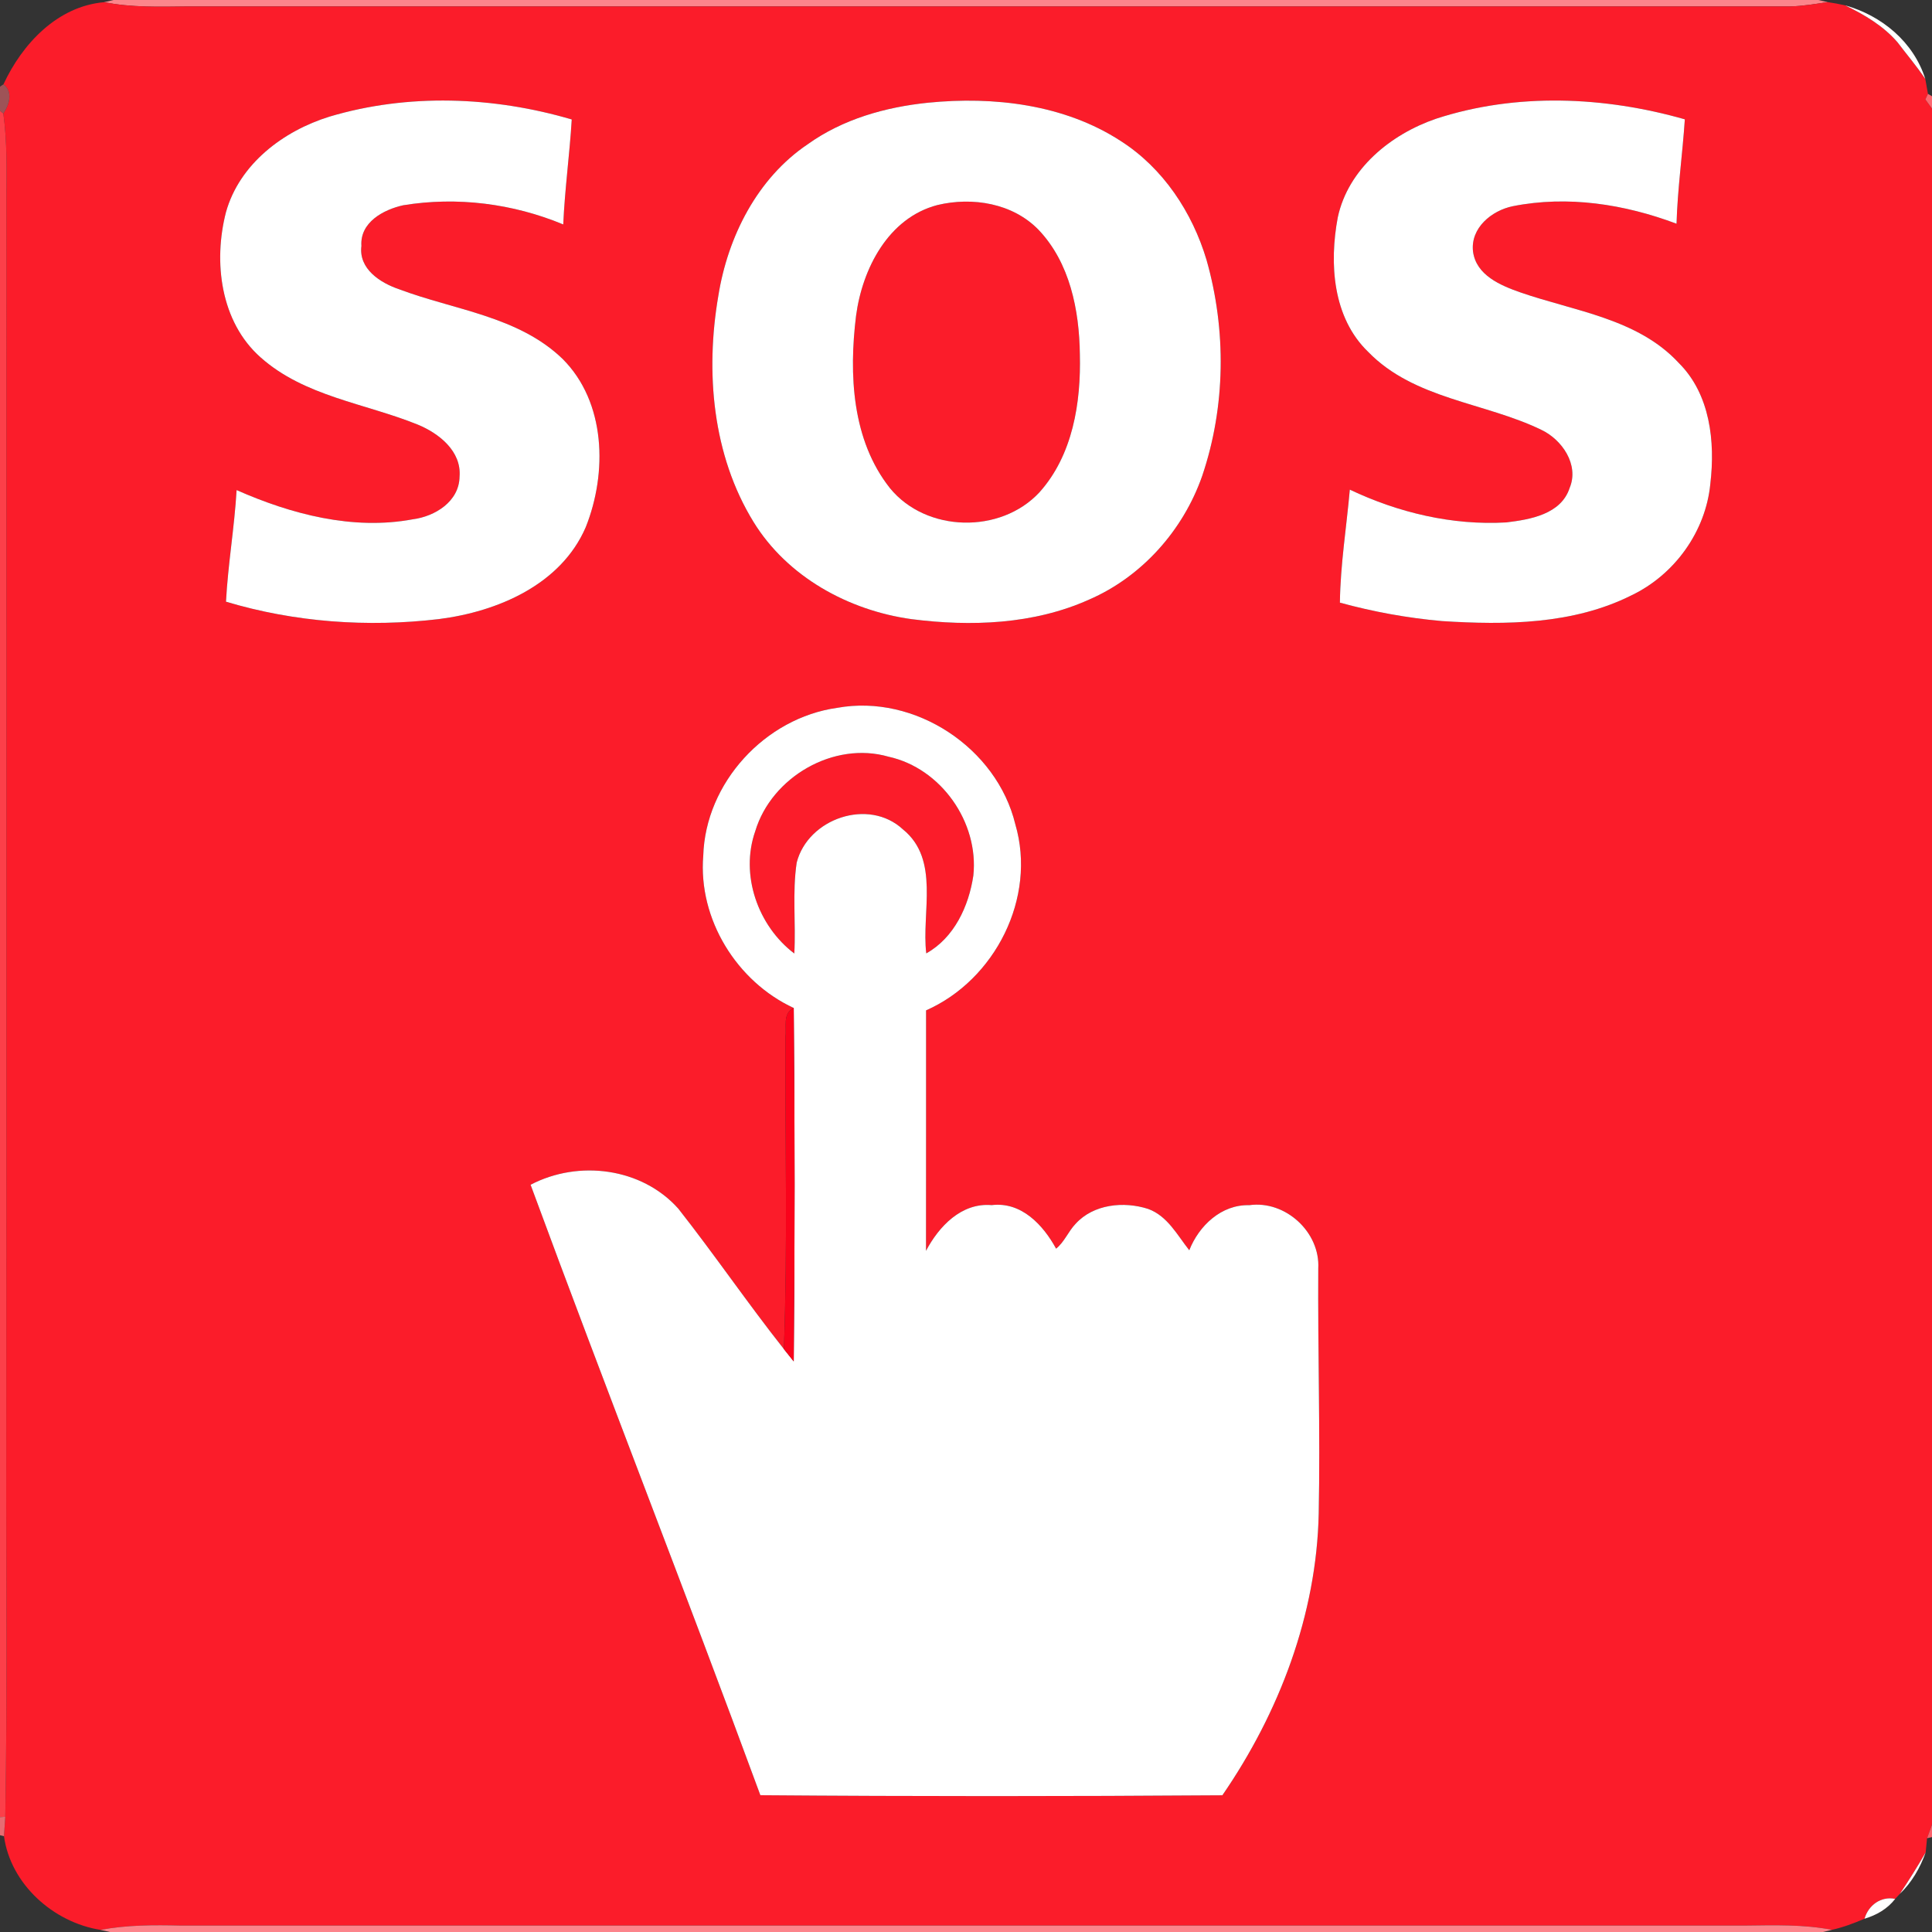 <?xml version="1.0" encoding="UTF-8" ?>
<!DOCTYPE svg PUBLIC "-//W3C//DTD SVG 1.1//EN" "http://www.w3.org/Graphics/SVG/1.1/DTD/svg11.dtd">
<svg width="300pt" height="300pt" viewBox="0 0 300 300" version="1.1" xmlns="http://www.w3.org/2000/svg">
<rect x="0" y="0" width="300" height="300" fill="#333333" stroke="none"/>
<g id="#fc858bff">
<path fill="#fc858b" opacity="1.00" d=" M 17.63 0.00 L 282.36 0.00 L 283.81 0.33 C 281.87 0.62 279.92 0.95 277.96 1.00 C 194.98 1.00 112.00 1.00 29.02 1.00 C 24.73 1.05 20.40 1.18 16.17 0.34 L 17.63 0.00 Z" />
</g>
<g id="#fb1c2aff">
<path fill="#fb1c2a" opacity="1.00" d=" M 0.54 13.09 C 3.45 6.81 8.91 0.97 16.17 0.34 C 20.40 1.18 24.73 1.05 29.02 1.00 C 112.00 1.00 194.98 1.00 277.96 1.00 C 279.92 0.95 281.87 0.62 283.81 0.33 C 284.71 0.46 285.61 0.63 286.51 0.83 C 289.51 2.28 292.44 4.01 294.64 6.56 C 296.08 8.46 297.63 10.28 298.96 12.26 C 299.06 12.84 299.27 13.99 299.37 14.57 L 298.97 15.44 C 299.23 15.80 299.74 16.51 300.00 16.86 L 300.00 283.33 C 299.81 283.86 299.42 284.91 299.23 285.44 C 299.18 285.99 299.07 287.08 299.02 287.63 C 297.76 289.83 296.41 291.98 295.00 294.08 C 294.82 294.28 294.46 294.66 294.28 294.86 C 292.07 294.40 290.12 295.85 289.52 297.94 C 287.88 298.64 286.21 299.27 284.47 299.66 C 280.03 298.80 275.49 298.95 270.99 299.00 C 190.00 298.99 109.02 299.01 28.03 299.00 C 23.88 298.90 19.70 298.90 15.60 299.67 C 8.29 298.51 1.63 292.57 0.62 285.12 C 0.67 284.37 0.77 282.86 0.82 282.11 C 1.16 263.10 0.93 244.08 0.97 225.06 C 1.01 160.37 0.97 95.69 0.99 31.00 C 1.03 26.54 1.13 22.06 0.52 17.62 C 1.44 16.33 2.07 14.22 0.54 13.09 M 51.16 18.11 C 43.99 20.33 37.19 25.45 35.09 32.94 C 33.10 40.65 34.22 49.97 40.46 55.49 C 47.27 61.56 56.69 62.62 64.86 65.93 C 68.15 67.28 71.68 70.05 71.36 74.01 C 71.30 77.88 67.55 80.19 64.08 80.64 C 54.80 82.37 45.23 79.85 36.74 76.10 C 36.40 81.90 35.40 87.63 35.09 93.43 C 45.75 96.63 57.12 97.44 68.16 96.13 C 77.25 94.98 87.10 90.79 90.95 81.87 C 94.32 73.44 94.11 62.46 87.35 55.72 C 80.47 49.09 70.55 48.15 61.99 44.92 C 59.05 43.93 55.66 41.75 56.12 38.19 C 55.87 34.52 59.54 32.55 62.62 31.87 C 70.98 30.50 79.64 31.60 87.46 34.85 C 87.70 29.40 88.45 23.99 88.78 18.55 C 76.61 14.97 63.37 14.47 51.16 18.11 M 144.10 15.95 C 137.49 16.63 130.88 18.49 125.42 22.40 C 117.57 27.69 113.00 36.78 111.54 45.95 C 109.51 57.77 110.62 70.67 117.01 81.05 C 122.26 89.58 131.76 94.79 141.54 96.14 C 150.75 97.32 160.51 96.97 169.10 93.11 C 177.33 89.55 183.74 82.32 186.68 73.89 C 190.32 63.13 190.45 51.27 187.35 40.36 C 185.14 32.96 180.60 26.09 174.02 21.89 C 165.26 16.20 154.30 14.93 144.10 15.95 M 223.01 18.43 C 215.98 20.83 209.35 26.20 207.73 33.75 C 206.39 40.89 206.92 49.32 212.46 54.65 C 219.60 62.00 230.50 62.47 239.31 66.73 C 242.55 68.25 245.23 72.16 243.74 75.75 C 242.41 79.86 237.62 80.67 233.90 81.12 C 225.54 81.61 217.14 79.61 209.60 76.03 C 209.08 81.88 208.13 87.70 208.06 93.58 C 213.25 95.00 218.56 95.97 223.92 96.44 C 233.81 97.07 244.29 96.98 253.34 92.44 C 260.03 89.24 264.87 82.53 265.58 75.12 C 266.35 68.59 265.57 61.22 260.68 56.36 C 254.31 49.47 244.52 48.33 236.10 45.41 C 233.01 44.33 229.21 42.74 228.73 39.05 C 228.31 35.39 231.63 32.69 234.90 32.02 C 243.43 30.32 252.26 31.70 260.33 34.74 C 260.49 29.32 261.26 23.94 261.62 18.53 C 249.12 14.96 235.46 14.37 223.01 18.43 M 109.20 132.90 C 108.40 142.71 114.39 152.42 123.25 156.52 C 121.47 157.34 122.18 159.51 121.96 161.02 C 121.90 177.17 122.32 193.34 121.72 209.48 C 116.08 202.35 110.95 194.82 105.33 187.68 C 99.65 181.31 89.83 180.07 82.39 183.97 C 94.06 215.64 106.41 247.07 118.07 278.76 C 141.98 278.95 165.90 278.94 189.81 278.77 C 198.65 265.92 204.44 250.71 204.77 235.02 C 205.02 222.33 204.62 209.65 204.70 196.97 C 205.02 191.33 199.59 186.35 193.99 187.14 C 189.67 187.01 186.17 190.32 184.67 194.14 C 182.80 191.78 181.29 188.81 178.28 187.72 C 174.50 186.50 169.79 186.97 167.01 190.04 C 165.88 191.22 165.27 192.87 163.99 193.89 C 161.98 190.21 158.60 186.57 153.99 187.13 C 149.30 186.72 145.79 190.43 143.79 194.23 C 143.81 181.79 143.79 169.34 143.80 156.89 C 154.53 152.16 161.00 139.38 157.66 128.00 C 154.79 116.12 142.07 107.73 130.01 109.91 C 118.81 111.47 109.53 121.55 109.20 132.90 Z" />
<path fill="#fb1c2a" opacity="1.00" d=" M 145.56 31.84 C 151.00 30.53 157.29 31.56 161.29 35.71 C 166.14 40.82 167.59 48.17 167.68 55.00 C 167.87 62.51 166.59 70.66 161.41 76.44 C 155.38 82.94 143.84 82.70 138.20 75.81 C 132.27 68.33 131.81 58.11 132.93 49.02 C 133.90 41.74 137.93 33.83 145.56 31.84 Z" />
<path fill="#fb1c2a" opacity="1.00" d=" M 117.28 129.05 C 119.81 120.66 129.46 115.04 137.97 117.50 C 146.13 119.29 152.02 127.69 151.14 135.96 C 150.44 140.70 148.17 145.62 143.83 148.04 C 143.07 141.68 146.00 133.46 140.20 128.78 C 134.88 123.85 125.47 127.09 123.71 133.94 C 123.01 138.61 123.60 143.36 123.34 148.06 C 117.68 143.77 114.89 135.85 117.28 129.05 Z" />
</g>
<g id="#ffffffff">
<path fill="#ffffff" opacity="1.00" d=" M 286.51 0.83 C 292.21 2.43 297.14 6.51 298.96 12.26 C 297.63 10.28 296.08 8.46 294.64 6.56 C 292.44 4.01 289.51 2.28 286.51 0.83 Z" />
<path fill="#ffffff" opacity="1.00" d=" M 51.16 18.11 C 63.37 14.47 76.61 14.97 88.78 18.55 C 88.45 23.99 87.70 29.40 87.46 34.85 C 79.64 31.60 70.98 30.50 62.62 31.87 C 59.54 32.55 55.87 34.52 56.12 38.19 C 55.66 41.75 59.05 43.93 61.99 44.92 C 70.55 48.15 80.47 49.09 87.35 55.72 C 94.11 62.46 94.32 73.44 90.95 81.87 C 87.10 90.79 77.25 94.98 68.16 96.13 C 57.12 97.44 45.75 96.63 35.09 93.43 C 35.40 87.63 36.40 81.90 36.74 76.10 C 45.23 79.85 54.80 82.37 64.08 80.64 C 67.55 80.19 71.30 77.88 71.36 74.01 C 71.68 70.05 68.15 67.28 64.86 65.93 C 56.69 62.62 47.27 61.56 40.46 55.49 C 34.22 49.97 33.10 40.65 35.09 32.94 C 37.19 25.45 43.99 20.33 51.16 18.11 Z" />
<path fill="#ffffff" opacity="1.00" d=" M 144.10 15.95 C 154.30 14.93 165.26 16.20 174.02 21.89 C 180.60 26.09 185.14 32.96 187.35 40.36 C 190.45 51.27 190.32 63.13 186.68 73.89 C 183.74 82.32 177.33 89.55 169.10 93.11 C 160.51 96.97 150.75 97.32 141.54 96.14 C 131.76 94.79 122.26 89.58 117.01 81.05 C 110.62 70.67 109.51 57.77 111.54 45.95 C 113.00 36.78 117.57 27.69 125.42 22.40 C 130.88 18.49 137.49 16.63 144.10 15.95 M 145.56 31.84 C 137.93 33.83 133.90 41.74 132.93 49.02 C 131.81 58.11 132.27 68.33 138.20 75.81 C 143.84 82.70 155.38 82.94 161.41 76.44 C 166.59 70.66 167.87 62.51 167.68 55.00 C 167.59 48.17 166.14 40.82 161.29 35.71 C 157.29 31.56 151.00 30.53 145.56 31.84 Z" />
<path fill="#ffffff" opacity="1.00" d=" M 223.01 18.43 C 235.46 14.37 249.12 14.96 261.62 18.53 C 261.26 23.94 260.49 29.32 260.33 34.74 C 252.26 31.70 243.43 30.32 234.90 32.02 C 231.63 32.69 228.31 35.39 228.73 39.05 C 229.21 42.74 233.01 44.33 236.10 45.41 C 244.52 48.33 254.31 49.47 260.68 56.36 C 265.57 61.22 266.35 68.59 265.58 75.12 C 264.87 82.53 260.03 89.24 253.34 92.44 C 244.29 96.98 233.81 97.07 223.92 96.44 C 218.56 95.97 213.25 95.00 208.06 93.58 C 208.13 87.70 209.08 81.88 209.60 76.03 C 217.14 79.61 225.54 81.61 233.90 81.12 C 237.62 80.67 242.41 79.86 243.74 75.75 C 245.23 72.16 242.55 68.25 239.31 66.73 C 230.50 62.47 219.60 62.00 212.46 54.65 C 206.92 49.32 206.39 40.89 207.73 33.75 C 209.35 26.20 215.98 20.83 223.01 18.43 Z" />
<path fill="#ffffff" opacity="1.00" d=" M 109.20 132.90 C 109.53 121.55 118.81 111.47 130.01 109.91 C 142.07 107.73 154.79 116.12 157.66 128.00 C 161.00 139.38 154.53 152.16 143.80 156.89 C 143.79 169.34 143.81 181.79 143.79 194.23 C 145.79 190.43 149.30 186.72 153.99 187.13 C 158.60 186.57 161.98 190.21 163.99 193.89 C 165.27 192.87 165.88 191.22 167.01 190.04 C 169.79 186.97 174.50 186.50 178.28 187.72 C 181.29 188.81 182.80 191.78 184.67 194.14 C 186.17 190.32 189.67 187.01 193.99 187.14 C 199.59 186.35 205.02 191.33 204.70 196.97 C 204.62 209.65 205.02 222.33 204.77 235.02 C 204.44 250.71 198.65 265.92 189.81 278.77 C 165.90 278.94 141.98 278.95 118.07 278.76 C 106.41 247.07 94.06 215.64 82.39 183.97 C 89.83 180.07 99.65 181.31 105.33 187.68 C 110.95 194.82 116.08 202.35 121.72 209.48 C 122.11 209.96 122.87 210.92 123.25 211.40 C 123.43 193.11 123.43 174.81 123.25 156.52 C 114.39 152.42 108.40 142.71 109.20 132.90 M 117.28 129.05 C 114.89 135.85 117.68 143.77 123.34 148.06 C 123.60 143.36 123.01 138.61 123.71 133.94 C 125.47 127.09 134.88 123.85 140.20 128.78 C 146.00 133.46 143.07 141.68 143.83 148.04 C 148.17 145.62 150.44 140.70 151.14 135.96 C 152.02 127.69 146.13 119.29 137.97 117.50 C 129.46 115.04 119.81 120.66 117.28 129.05 Z" />
<path fill="#ffffff" opacity="1.00" d=" M 295.00 294.08 C 296.41 291.98 297.76 289.83 299.02 287.63 C 298.16 290.03 296.86 292.31 295.00 294.08 Z" />
<path fill="#ffffff" opacity="1.00" d=" M 289.52 297.94 C 290.12 295.85 292.07 294.40 294.28 294.86 C 293.09 296.41 291.37 297.39 289.52 297.94 Z" />
</g>
<g id="#c05e63c1">
<path fill="#c05e63" opacity="0.76" d=" M 0.00 13.46 L 0.54 13.09 C 2.07 14.22 1.44 16.33 0.52 17.62 L 0.00 17.21 L 0.00 13.46 Z" />
</g>
<g id="#fc6770ff">
<path fill="#fc6770" opacity="1.00" d=" M 299.37 14.57 L 300.00 14.95 L 300.00 16.86 C 299.74 16.51 299.23 15.80 298.97 15.44 L 299.37 14.57 Z" />
</g>
<g id="#fc3f49ff">
<path fill="#fc3f49" opacity="1.00" d=" M 0.00 17.21 L 0.52 17.62 C 1.13 22.06 1.03 26.54 0.99 31.00 C 0.97 95.69 1.01 160.37 0.97 225.06 C 0.93 244.08 1.16 263.10 0.82 282.11 L 0.00 282.16 L 0.00 17.21 Z" />
</g>
<g id="#fb021bff">
<path fill="#fb021b" opacity="1.00" d=" M 121.96 161.02 C 122.18 159.51 121.47 157.34 123.25 156.52 C 123.43 174.81 123.43 193.11 123.25 211.40 C 122.87 210.92 122.11 209.96 121.72 209.48 C 122.32 193.34 121.90 177.17 121.96 161.02 Z" />
</g>
<g id="#f17076f3">
<path fill="#f17076" opacity="0.95" d=" M 0.00 282.16 L 0.82 282.11 C 0.77 282.86 0.67 284.37 0.62 285.12 L 0.00 284.97 L 0.00 282.16 Z" />
</g>
<g id="#fc616bff">
<path fill="#fc616b" opacity="1.00" d=" M 299.23 285.44 C 299.42 284.91 299.81 283.86 300.00 283.33 L 300.00 285.26 L 299.23 285.44 Z" />
</g>
<g id="#fc848bff">
<path fill="#fc848b" opacity="1.00" d=" M 15.60 299.67 C 19.70 298.90 23.88 298.90 28.03 299.00 C 109.02 299.01 190.00 298.99 270.99 299.00 C 275.49 298.95 280.03 298.80 284.47 299.66 L 283.06 300.00 L 17.09 300.00 L 15.60 299.67 Z" />
</g>
</svg>
